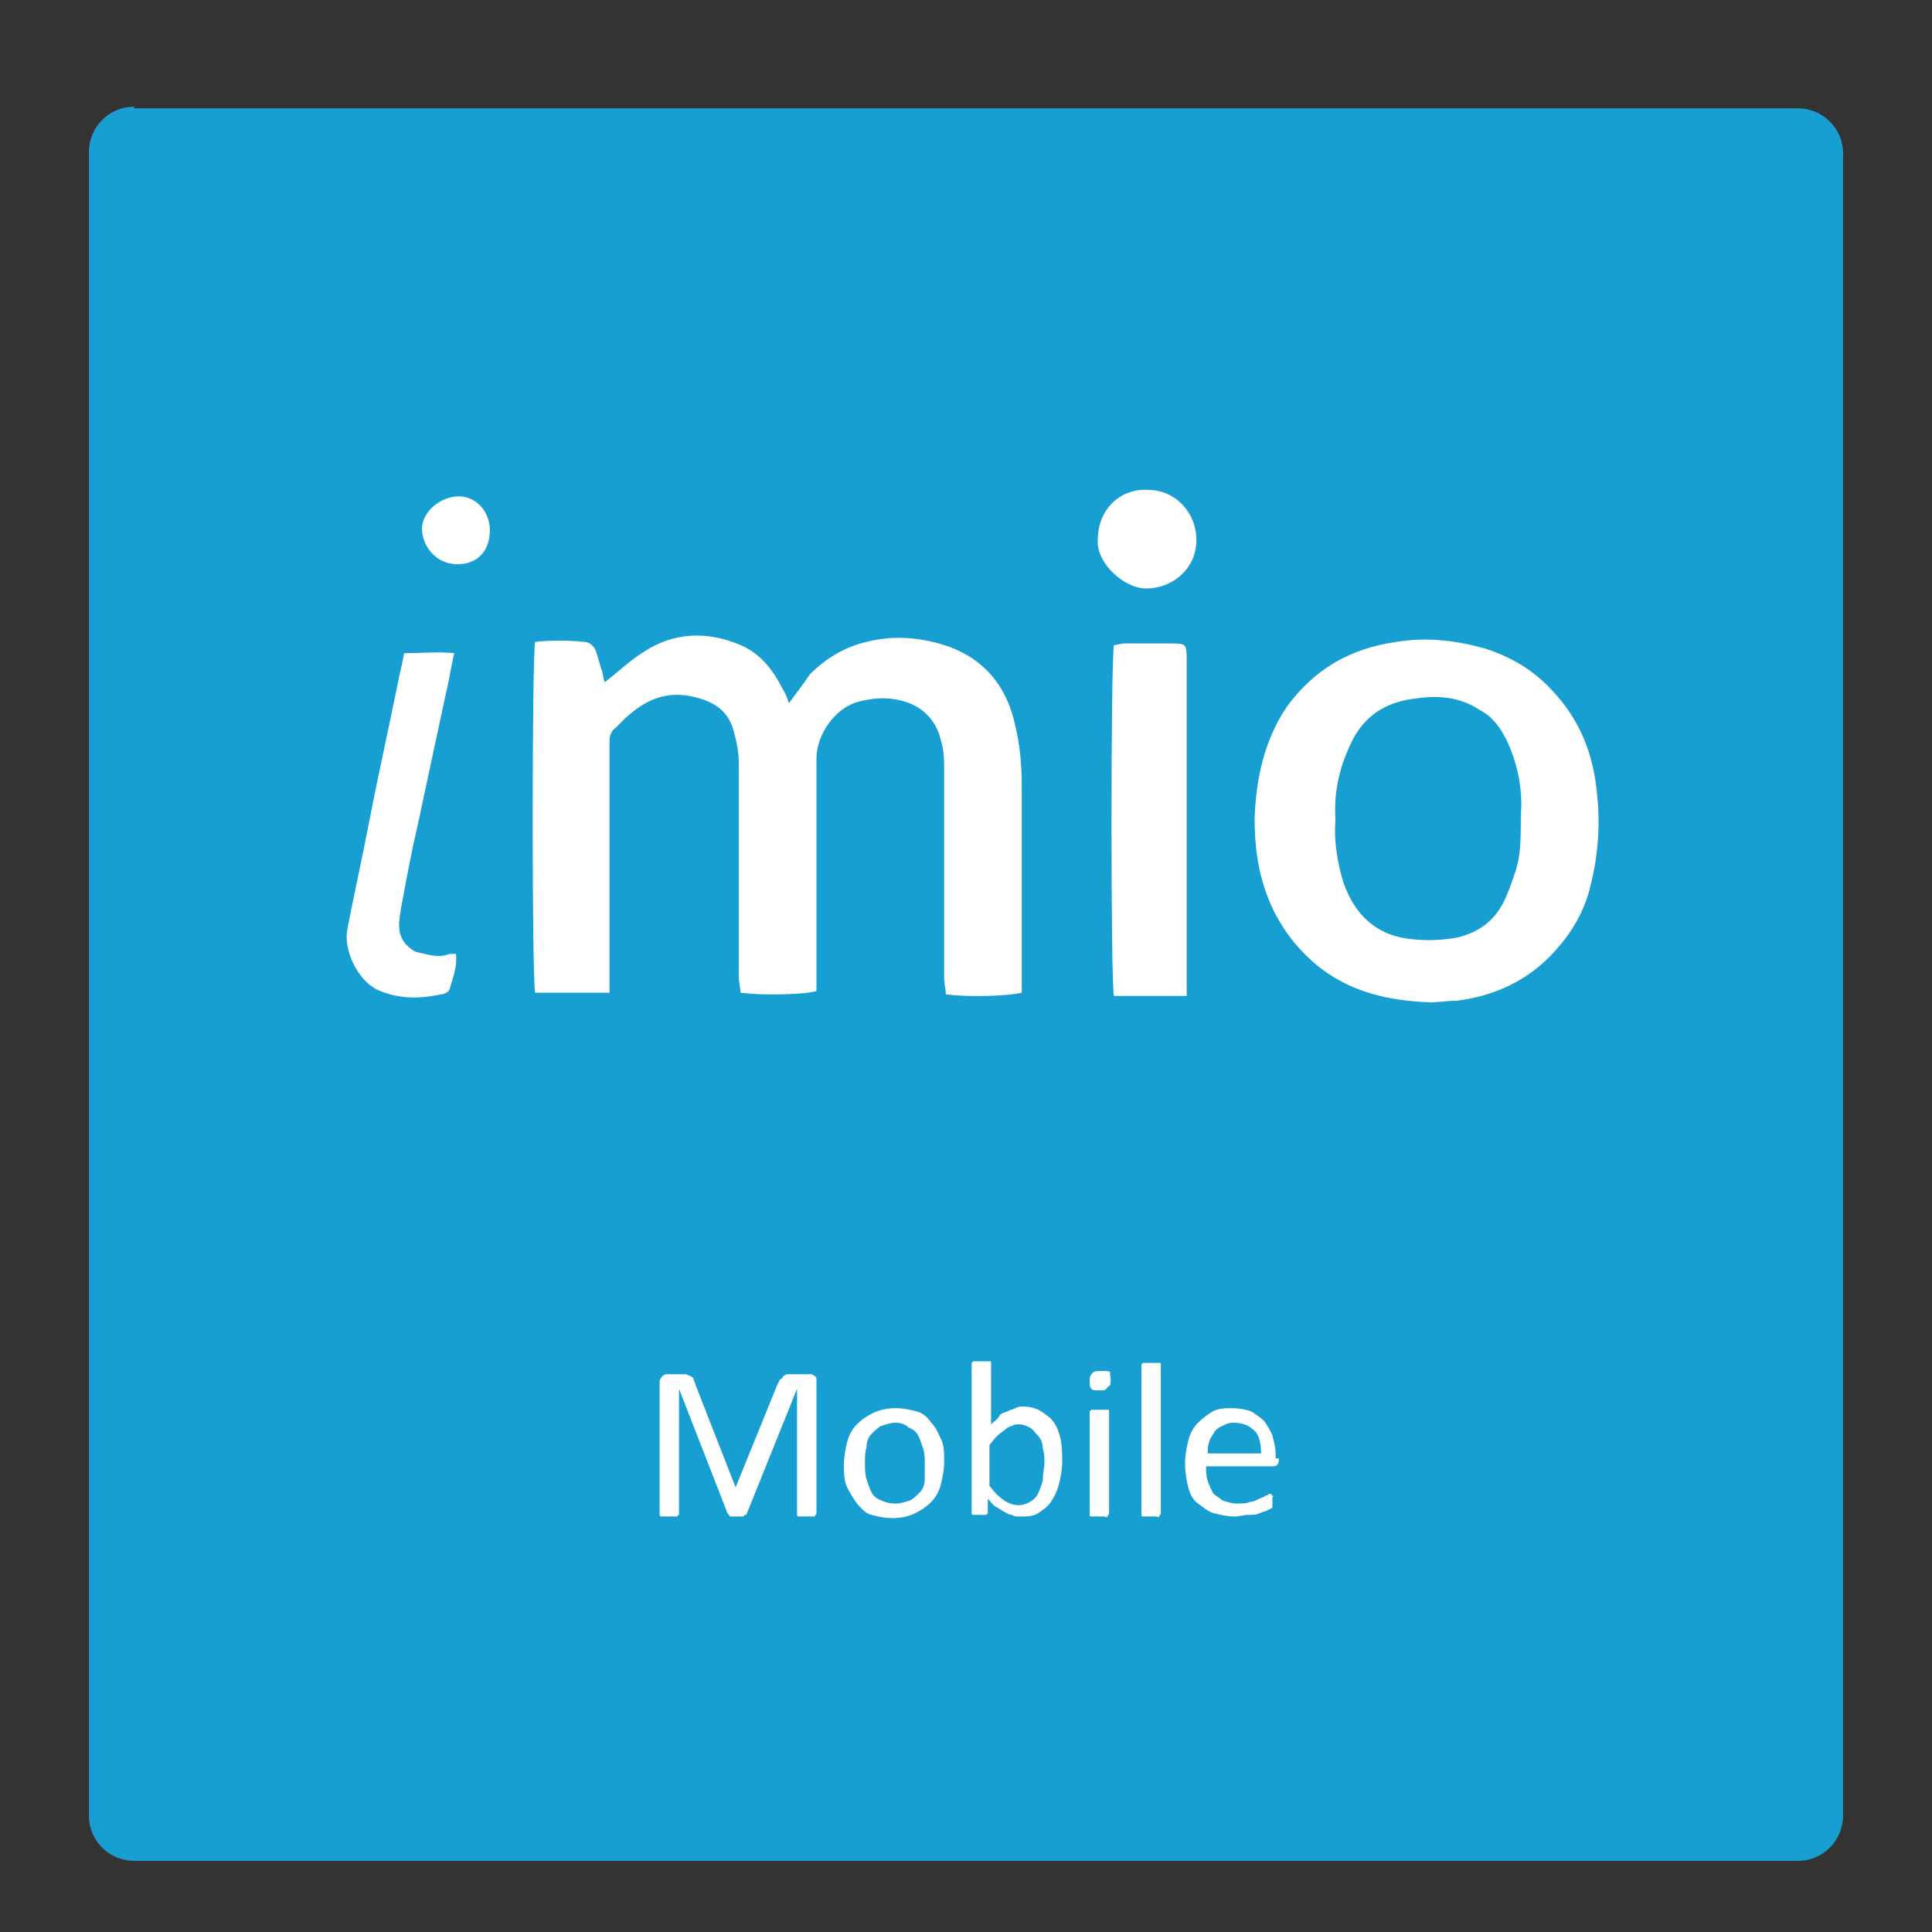<?xml version="1.0" encoding="utf-8"?>
<!-- Generator: Adobe Illustrator 24.0.0, SVG Export Plug-In . SVG Version: 6.00 Build 0)  -->
<svg version="1.1" id="Livello_1" xmlns="http://www.w3.org/2000/svg" xmlns:xlink="http://www.w3.org/1999/xlink" x="0px" y="0px"
	 viewBox="0 0 119.5 119.5" style="enable-background:new 0 0 119.5 119.5;" xml:space="preserve">
<rect x="0" y="0" width="119.5" height="119.5" fill="#333333" stroke="none"/>
<style type="text/css">
	.st0{clip-path:url(#SVGID_2_);}
	.st1{opacity:0.9;clip-path:url(#SVGID_4_);}
	.st2{clip-path:url(#SVGID_6_);fill:#14ABE3;}
	.st3{fill:#FFFFFF;}
	.st4{clip-path:url(#SVGID_8_);fill:#FFFFFF;}
</style>
<g>
	<defs>
		<rect id="SVGID_1_" x="-0.2" y="6.6" width="119.9" height="108.6"/>
	</defs>
	<clipPath id="SVGID_2_">
		<use xlink:href="#SVGID_1_"  style="overflow:visible;"/>
	</clipPath>
	<g class="st0">
		<defs>
			<rect id="SVGID_3_" x="-0.2" y="6.6" width="119.9" height="108.6"/>
		</defs>
		<clipPath id="SVGID_4_">
			<use xlink:href="#SVGID_3_"  style="overflow:visible;"/>
		</clipPath>
		<g class="st1">
			<g>
				<defs>
					<rect id="SVGID_5_" x="-3.6" y="-0.4" width="126.6" height="116.6"/>
				</defs>
				<clipPath id="SVGID_6_">
					<use xlink:href="#SVGID_5_"  style="overflow:visible;"/>
				</clipPath>
				<path class="st2" d="M8.3,6.6c-1.6,0-2.8,1.3-2.8,2.8v102.9c0,1.6,1.3,2.8,2.8,2.8h102.9c1.6,0,2.8-1.3,2.8-2.8V9.5
					c0-1.6-1.3-2.8-2.8-2.8H8.3z"/>
			</g>
		</g>
	</g>
	<g class="st0">
		<path class="st3" d="M50.5,93.6C50.5,93.6,50.5,93.6,50.5,93.6c0,0.1-0.1,0.1-0.1,0.2c0,0-0.1,0-0.2,0c-0.1,0-0.2,0-0.3,0
			c-0.1,0-0.2,0-0.3,0c-0.1,0-0.1,0-0.2,0c0,0-0.1,0-0.1-0.1s0-0.1,0-0.1v-7.7h0l-3.1,7.7c0,0,0,0.1-0.1,0.1c0,0-0.1,0-0.1,0.1
			c0,0-0.1,0-0.2,0c-0.1,0-0.1,0-0.2,0c-0.1,0-0.2,0-0.2,0s-0.1,0-0.2,0c0,0-0.1,0-0.1-0.1c0,0,0,0-0.1-0.1l-3-7.7h0v7.7
			c0,0,0,0.1,0,0.1c0,0-0.1,0-0.1,0.1c0,0-0.1,0-0.2,0c-0.1,0-0.2,0-0.3,0c-0.1,0-0.2,0-0.3,0c-0.1,0-0.1,0-0.2,0c0,0-0.1,0-0.1-0.1
			c0,0,0-0.1,0-0.1v-8.1c0-0.2,0.1-0.3,0.2-0.4c0.1-0.1,0.2-0.1,0.3-0.1h0.7c0.1,0,0.3,0,0.4,0s0.2,0.1,0.3,0.1
			c0.1,0.1,0.2,0.1,0.2,0.2s0.1,0.2,0.1,0.3l2.5,6.4h0l2.6-6.4c0.1-0.1,0.1-0.3,0.2-0.3s0.1-0.2,0.2-0.2c0.1-0.1,0.2-0.1,0.2-0.1
			c0.1,0,0.2,0,0.3,0H50c0.1,0,0.1,0,0.2,0c0.1,0,0.1,0.1,0.2,0.1c0,0,0.1,0.1,0.1,0.2c0,0.1,0,0.1,0,0.2V93.6z"/>
		<path class="st3" d="M58.4,90.4c0,0.5-0.1,1-0.2,1.4c-0.1,0.4-0.3,0.8-0.6,1.1c-0.3,0.3-0.6,0.5-1,0.7c-0.4,0.2-0.9,0.3-1.4,0.3
			c-0.5,0-0.9-0.1-1.3-0.2S53.3,93.3,53,93c-0.2-0.3-0.4-0.6-0.6-1s-0.2-0.9-0.2-1.4c0-0.5,0.1-1,0.2-1.4c0.1-0.4,0.3-0.8,0.6-1.1
			c0.3-0.3,0.6-0.5,1-0.7c0.4-0.2,0.9-0.3,1.4-0.3c0.5,0,0.9,0.1,1.3,0.2s0.7,0.4,0.9,0.7c0.3,0.3,0.4,0.6,0.6,1
			C58.4,89.4,58.4,89.9,58.4,90.4z M57.2,90.5c0-0.3,0-0.6-0.1-0.9c-0.1-0.3-0.2-0.6-0.3-0.8c-0.1-0.2-0.3-0.4-0.6-0.5
			C56,88.1,55.7,88,55.4,88c-0.3,0-0.6,0.1-0.9,0.2c-0.2,0.1-0.4,0.3-0.6,0.5c-0.2,0.2-0.3,0.5-0.3,0.8c-0.1,0.3-0.1,0.6-0.1,1
			c0,0.3,0,0.7,0.1,1c0.1,0.3,0.2,0.6,0.3,0.8c0.1,0.2,0.3,0.4,0.6,0.5c0.2,0.1,0.5,0.2,0.9,0.2c0.3,0,0.6-0.1,0.9-0.2
			c0.2-0.1,0.4-0.3,0.6-0.5s0.3-0.5,0.3-0.8C57.2,91.2,57.2,90.9,57.2,90.5z"/>
		<path class="st3" d="M65.7,90.4c0,0.5-0.1,1-0.2,1.4c-0.1,0.4-0.3,0.8-0.5,1.1s-0.5,0.5-0.8,0.7s-0.7,0.2-1.1,0.2
			c-0.2,0-0.4,0-0.5-0.1c-0.2,0-0.3-0.1-0.5-0.2c-0.2-0.1-0.3-0.2-0.5-0.3c-0.2-0.1-0.3-0.3-0.5-0.5v0.8c0,0,0,0.1,0,0.1
			c0,0,0,0-0.1,0.1c0,0-0.1,0-0.2,0s-0.1,0-0.2,0c-0.1,0-0.2,0-0.2,0c-0.1,0-0.1,0-0.2,0c0,0-0.1,0-0.1-0.1s0-0.1,0-0.1v-9.1
			c0,0,0-0.1,0-0.1c0,0,0,0,0.1-0.1c0,0,0.1,0,0.2,0c0.1,0,0.2,0,0.3,0c0.1,0,0.2,0,0.3,0c0.1,0,0.1,0,0.2,0s0.1,0,0.1,0.1
			c0,0,0,0.1,0,0.1v3.7c0.2-0.2,0.4-0.3,0.5-0.5s0.3-0.2,0.5-0.3c0.2-0.1,0.3-0.1,0.5-0.2s0.3-0.1,0.5-0.1c0.4,0,0.8,0.1,1.1,0.3
			c0.3,0.2,0.6,0.4,0.8,0.7c0.2,0.3,0.3,0.6,0.4,1C65.7,89.5,65.7,90,65.7,90.4z M64.6,90.5c0-0.3,0-0.6-0.1-0.9
			c0-0.3-0.1-0.6-0.3-0.8s-0.3-0.4-0.5-0.5c-0.2-0.1-0.4-0.2-0.7-0.2c-0.1,0-0.3,0-0.4,0.1c-0.1,0-0.3,0.1-0.4,0.2
			c-0.1,0.1-0.3,0.2-0.5,0.4s-0.3,0.3-0.5,0.6v2.5c0.3,0.4,0.6,0.7,0.9,0.9c0.3,0.2,0.6,0.3,0.9,0.3c0.3,0,0.5-0.1,0.7-0.2
			c0.2-0.1,0.4-0.3,0.5-0.5c0.1-0.2,0.2-0.5,0.3-0.8C64.5,91.1,64.6,90.8,64.6,90.5z"/>
		<path class="st3" d="M68.7,85.3c0,0.3,0,0.4-0.2,0.5C68.4,86,68.3,86,68,86c-0.3,0-0.4,0-0.5-0.1c-0.1-0.1-0.1-0.3-0.1-0.5
			c0-0.3,0.1-0.4,0.2-0.5c0.1-0.1,0.3-0.1,0.6-0.1c0.3,0,0.4,0,0.5,0.1C68.6,84.9,68.7,85.1,68.7,85.3z M68.6,93.6
			C68.6,93.6,68.5,93.6,68.6,93.6c0,0.1-0.1,0.1-0.1,0.2s-0.1,0-0.2,0c-0.1,0-0.2,0-0.3,0c-0.1,0-0.2,0-0.3,0c-0.1,0-0.1,0-0.2,0
			c0,0-0.1,0-0.1-0.1c0,0,0-0.1,0-0.1v-6.2c0,0,0-0.1,0-0.1c0,0,0,0,0.1-0.1c0,0,0.1,0,0.2,0c0.1,0,0.2,0,0.3,0c0.1,0,0.2,0,0.3,0
			c0.1,0,0.1,0,0.2,0s0.1,0,0.1,0.1c0,0,0,0.1,0,0.1V93.6z"/>
		<path class="st3" d="M71.8,93.6C71.8,93.6,71.8,93.6,71.8,93.6c0,0.1-0.1,0.1-0.1,0.2s-0.1,0-0.2,0c-0.1,0-0.2,0-0.3,0
			c-0.1,0-0.2,0-0.3,0c-0.1,0-0.1,0-0.2,0c0,0-0.1,0-0.1-0.1c0,0,0-0.1,0-0.1v-9.1c0,0,0-0.1,0-0.1c0,0,0,0,0.1-0.1c0,0,0.1,0,0.2,0
			c0.1,0,0.2,0,0.3,0c0.1,0,0.2,0,0.3,0c0.1,0,0.1,0,0.2,0s0.1,0,0.1,0.1c0,0,0,0.1,0,0.1V93.6z"/>
		<path class="st3" d="M79.1,90.2c0,0.2,0,0.3-0.1,0.4c-0.1,0.1-0.2,0.1-0.3,0.1h-4.1c0,0.3,0,0.6,0.1,0.9c0.1,0.3,0.2,0.5,0.3,0.7
			s0.4,0.3,0.6,0.5c0.3,0.1,0.6,0.2,0.9,0.2c0.3,0,0.6,0,0.8-0.1c0.2,0,0.4-0.1,0.6-0.2c0.2-0.1,0.3-0.1,0.4-0.2
			c0.1,0,0.2-0.1,0.2-0.1c0,0,0.1,0,0.1,0c0,0,0,0,0.1,0.1s0,0.1,0,0.1c0,0.1,0,0.1,0,0.2c0,0.1,0,0.1,0,0.2c0,0,0,0.1,0,0.1
			c0,0,0,0.1,0,0.1c0,0,0,0.1-0.1,0.1c0,0-0.1,0.1-0.2,0.1c-0.1,0.1-0.3,0.1-0.5,0.2c-0.2,0.1-0.4,0.1-0.7,0.1
			c-0.3,0-0.5,0.1-0.8,0.1c-0.5,0-0.9-0.1-1.3-0.2c-0.4-0.1-0.7-0.4-1-0.6s-0.5-0.6-0.6-1c-0.1-0.4-0.2-0.9-0.2-1.5
			c0-0.5,0.1-1,0.2-1.4c0.1-0.4,0.3-0.8,0.6-1.1c0.3-0.3,0.6-0.5,0.9-0.7c0.4-0.2,0.8-0.2,1.2-0.2c0.5,0,0.9,0.1,1.2,0.2
			c0.3,0.2,0.6,0.4,0.8,0.6c0.2,0.3,0.4,0.6,0.5,0.9c0.1,0.4,0.2,0.7,0.2,1.1V90.2z M78,89.9c0-0.6-0.1-1.1-0.4-1.4S76.9,88,76.3,88
			c-0.3,0-0.5,0.1-0.7,0.2s-0.4,0.2-0.5,0.4c-0.1,0.2-0.3,0.4-0.3,0.6c-0.1,0.2-0.1,0.5-0.1,0.7H78z"/>
	</g>
	<g class="st0">
		<defs>
			<rect id="SVGID_7_" x="-0.2" y="6.6" width="119.9" height="108.6"/>
		</defs>
		<clipPath id="SVGID_8_">
			<use xlink:href="#SVGID_7_"  style="overflow:visible;"/>
		</clipPath>
		<path class="st4" d="M48.8,43.5c0.5-0.7,0.9-1.2,1.3-1.8c1-1,2.2-1.7,3.5-2c1.6-0.4,3.2-0.3,4.8,0.2c2.5,0.8,3.9,2.6,4.4,5
			c0.3,1.2,0.4,2.5,0.4,3.8c0,3.9,0,7.8,0,11.8v0.9c-0.7,0.2-3.3,0.3-4.7,0.1c0-0.3-0.1-0.7-0.1-1c0-4.2,0-8.5,0-12.7
			c0-0.7,0-1.4-0.2-2c-0.3-1.3-1.2-2.2-2.6-2.5c-0.9-0.2-1.7-0.1-2.5,0.1c-1.5,0.4-2.6,2.1-2.6,3.5c0,0.4,0,0.8,0,1.1
			c0,4.1,0,8.3,0,12.4v0.9c-0.6,0.2-3.2,0.3-4.7,0.1c0-0.3-0.1-0.6-0.1-1c0-4.4,0-8.7,0-13.1c0-0.7-0.1-1.3-0.3-2
			c-0.3-1.3-1.2-1.9-2.5-2.2c-1.7-0.4-3,0.2-4.2,1.3c-0.2,0.2-0.4,0.4-0.6,0.6c-0.3,0.2-0.4,0.5-0.4,0.9c0,0.5,0,1,0,1.5
			c0,4.3,0,8.6,0,12.9c0,0.3,0,0.7,0,1.1h-4.6c-0.2-0.7-0.2-20.8,0-21.7c1-0.1,2-0.1,3,0c0.4,0,0.7,0.3,0.8,0.7
			c0.1,0.3,0.2,0.7,0.3,1c0.1,0.2,0.1,0.5,0.2,0.8c0.8-0.6,1.5-1.3,2.3-1.8c1.9-1.3,4-1.4,6.1-0.5c1.2,0.5,2,1.5,2.6,2.7
			C48.6,42.9,48.7,43.2,48.8,43.5"/>
		<path class="st4" d="M82.6,50.7c-0.1,1.3,0.1,2.6,0.5,3.9c0.6,1.7,1.7,3,3.6,3.4c1.1,0.2,2.2,0.2,3.4,0c1.3-0.3,2.3-1,2.9-2.2
			c0.3-0.6,0.5-1.2,0.7-1.8c0.5-1.4,0.3-2.8,0.4-4.2c0-1.4-0.3-2.7-0.9-4c-0.4-0.8-0.9-1.5-1.7-1.9c-1.2-0.8-2.6-0.9-3.9-0.7
			c-1.9,0.2-3.3,1.1-4.1,2.9C82.8,47.6,82.5,49.1,82.6,50.7 M88.5,62c-2.6-0.1-4.8-0.6-6.8-2.1c-1.4-1.1-2.5-2.5-3.2-4.2
			c-0.7-1.7-0.9-3.4-0.9-5.1c0.1-2.5,0.6-4.8,2-6.9c1.7-2.3,3.9-3.6,6.8-4c1.8-0.3,3.6-0.1,5.4,0.4c1.6,0.5,3,1.3,4.2,2.6
			c1.8,1.9,2.6,4.1,2.8,6.6c0.2,2,0,3.9-0.5,5.8c-0.4,1.4-1.1,2.6-2.1,3.7c-1.6,1.8-3.7,2.8-6.1,3.1C89.5,61.9,88.9,62,88.5,62"/>
		<path class="st4" d="M73.3,61.6h-4.4c-0.2-0.7-0.2-20.6,0-21.7c0.2,0,0.4-0.1,0.7-0.1c0.9,0,1.8,0,2.7,0c1.1,0,1.1,0,1.1,1.1
			c0,1.7,0,3.5,0,5.2c0,4.8,0,9.5,0,14.3V61.6z"/>
		<path class="st4" d="M25,40.4c1.1,0,2.1-0.1,3.1,0c-0.2,0.8-0.3,1.6-0.5,2.4c-0.6,2.8-1.2,5.6-1.8,8.4c-0.4,1.7-0.7,3.4-1,5
			c-0.1,0.7-0.3,1.5,0.3,2.2c0.2,0.2,0.4,0.4,0.7,0.5c0.6,0.1,1.3,0.4,2,0.1c0.1,0,0.2,0,0.4,0c0.1,0.8-0.2,1.5-0.4,2.2
			c0,0.1-0.3,0.3-0.5,0.3c-1.4,0.3-2.7,0.3-4-0.3c-1.2-0.6-2.1-2.5-1.8-3.8c0.4-2.1,0.9-4.3,1.3-6.4c0.6-3.1,1.3-6.2,1.9-9.2
			C24.8,41.4,24.9,40.9,25,40.4"/>
		<path class="st4" d="M71,30.3c1.7,0,3,1.4,3,3.1c0,1.8-1.5,3-3.1,3c-1.4,0-3.1-1.6-3-3C67.9,31.5,69.3,30.2,71,30.3"/>
		<path class="st4" d="M30.3,32.8c0,1.3-0.8,2.1-2,2.1c-1.4,0-2.2-1.2-2.2-2.2c0-1,1.1-2,2.3-2C29.4,30.7,30.3,31.6,30.3,32.8"/>
	</g>
</g>
</svg>

